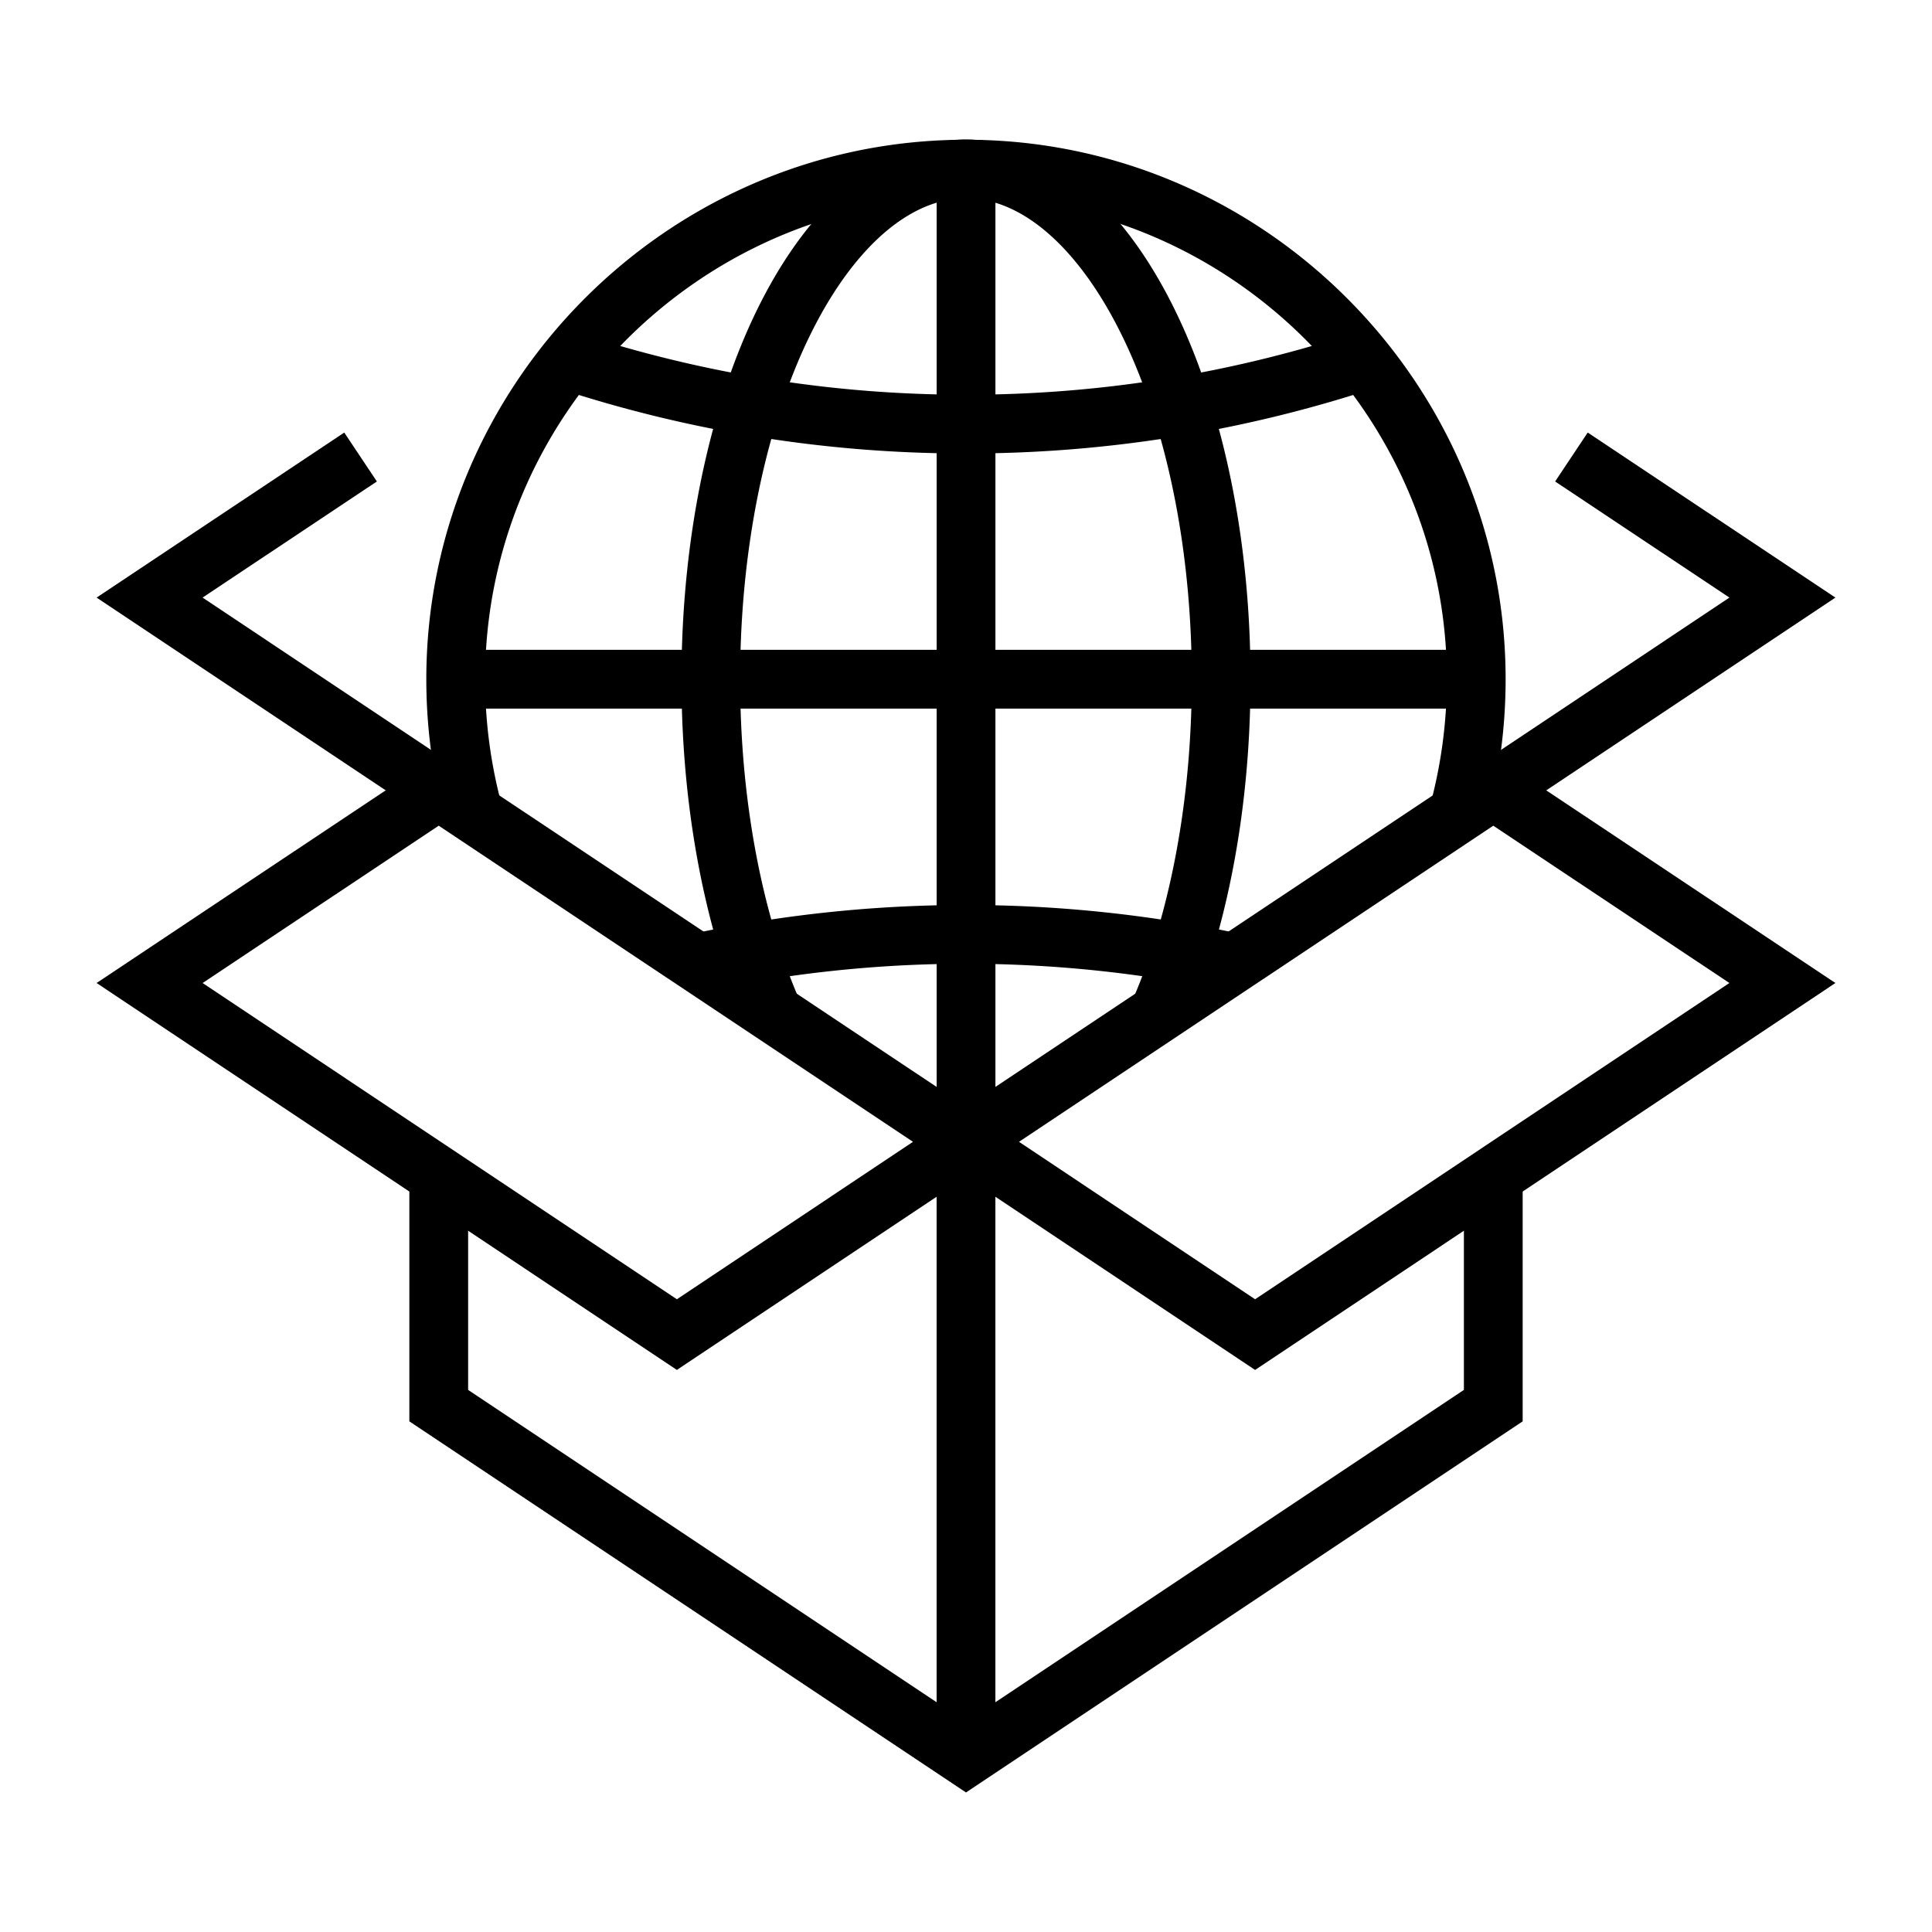 <svg id="Layer_1" data-name="Layer 1" xmlns="http://www.w3.org/2000/svg" viewBox="0 0 1000 1000"><title>Artboard 2</title><polygon points="500 927.78 211.88 735.7 211.88 608.59 242.3 608.59 242.3 719.42 500 891.22 757.71 719.42 757.71 608.59 788.13 608.59 788.13 735.7 500 927.78"/><rect x="484.79" y="591" width="30.42" height="318.49"/><path d="M649.64,709.08,472.57,591,772.92,390.82,950,508.8ZM527.43,591l122.21,81.5,245.49-163.7L772.92,427.38Z"/><path d="M350.35,709.07,50,508.8l177.07-118L527.43,591ZM104.87,508.81,350.35,672.5,472.57,591,227.08,427.38Z"/><polygon points="781.36 421.75 764.48 396.44 895.15 309.31 804.93 249.21 821.8 223.89 950 309.31 781.36 421.75"/><polygon points="218.64 421.75 50 309.31 178.19 223.89 195.07 249.21 104.85 309.31 235.52 396.44 218.64 421.75"/><path d="M769.53,425.09l-29.37-8a250.56,250.56,0,0,0,8.74-65.59c0-135.54-110.21-247.15-245.68-248.81l-.74,0c-.79,0-1.62,0-2.46,0s-1.67,0-2.46,0l-.74,0C361.33,104.39,251.09,216,251.09,351.54a250.65,250.65,0,0,0,8.73,65.59l-29.37,8a281.21,281.21,0,0,1-9.79-73.55c0-152,123.55-277.19,275.46-279.22a76.39,76.39,0,0,1,7.79,0c151.88,2,275.4,127.22,275.4,279.22A281.14,281.14,0,0,1,769.53,425.09Z"/><path d="M386.24,530.53A334.87,334.87,0,0,1,374,497.67c-13.92-43.87-21.27-94.39-21.27-146.13S360.09,249.18,374,205.41c25.6-80.76,71.15-130.52,121.84-133.08,1.22-.08,2.68-.09,4.15-.09v30.42c-.83,0-1.67,0-2.46,0-37.07,1.88-73.24,44.76-94.53,111.93-13,40.84-19.91,88.17-19.91,136.91s6.86,96,19.84,136.9A303.49,303.49,0,0,0,414.1,518.3Z"/><path d="M613.75,530.6l-27.86-12.23a301.9,301.9,0,0,0,11.2-29.92c12.93-40.77,19.77-88.11,19.77-136.91S610,255.34,597,214.65c-21.37-67.19-57.53-110.07-94.38-111.94-1-.06-1.8-.05-2.61,0V72.25c1.47,0,2.92,0,4.3.1,50.45,2.55,96,52.3,121.68,133.08,13.91,43.62,21.27,94.15,21.27,146.12s-7.33,102.4-21.2,146.11A332.31,332.31,0,0,1,613.75,530.6Z"/><rect x="484.81" y="87.46" width="30.42" height="503.56"/><rect x="235.9" y="336.35" width="528.2" height="30.42"/><path d="M500,234.72a674.48,674.48,0,0,1-210.88-33.64l9.49-28.91A644.14,644.14,0,0,0,500,204.3a643.7,643.7,0,0,0,201.42-32.12l9.51,28.9A674.1,674.1,0,0,1,500,234.72Z"/><path d="M635.82,513.19c-8.88-1.92-17.88-3.65-26.75-5.14a649.71,649.71,0,0,0-218,0c-8.91,1.49-17.91,3.22-26.81,5.15l-6.43-29.74c9.35-2,18.82-3.84,28.15-5.41a680.77,680.77,0,0,1,228.2,0c9.28,1.56,18.76,3.38,28.09,5.4Z"/></svg>